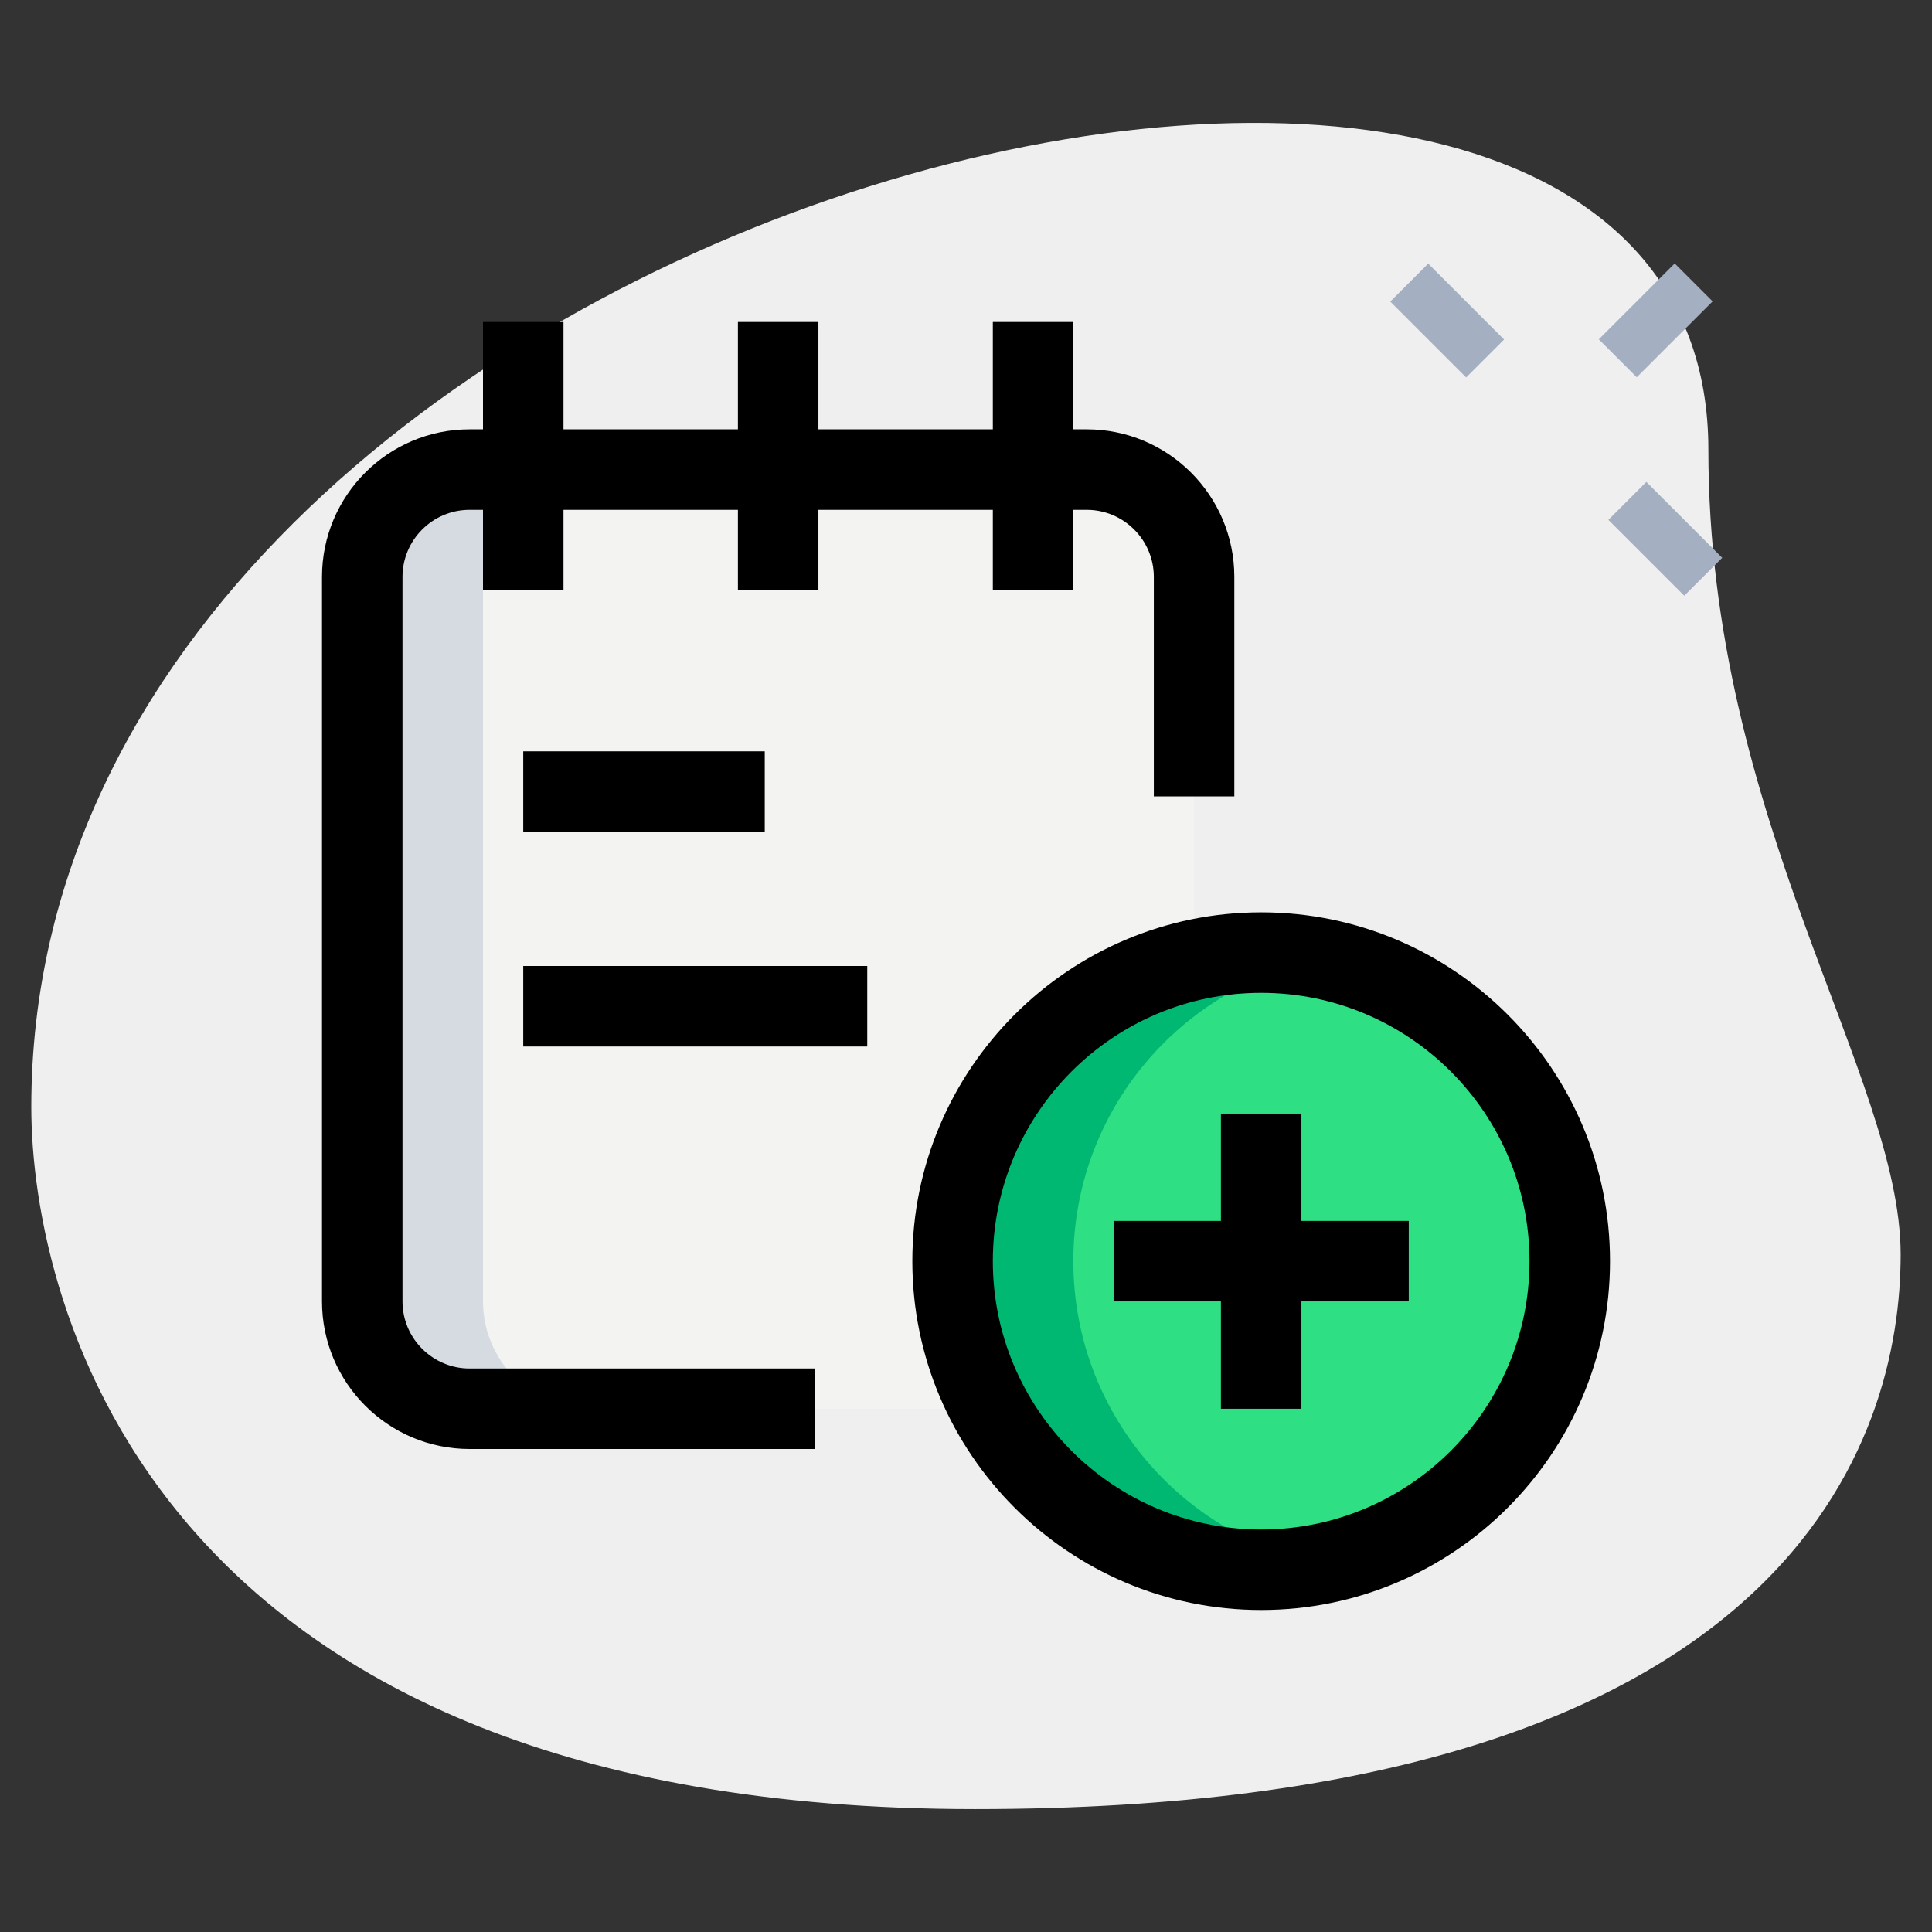 <svg id="line" enable-background="new 0 0 36 36" height="512" viewBox="0 0 36 36" width="512" xmlns="http://www.w3.org/2000/svg"><rect x="0" y="0" width="36" height="36" fill="#333333" stroke="none"/><path d="m31.833 8.377c0 6.917 3.583 11.667 3.583 15s-1.916 10.333-17.249 10.333-17.584-9.417-17.584-13.083c0-17.167 31.25-24.5 31.25-12.25z" fill="#efefef"/><g fill="#a4afc1"><path d="m26.467 4.967h1v2h-1z" transform="matrix(.707 -.707 .707 .707 3.682 20.82)"/><path d="m30.533 9.033h1v2h-1z" transform="matrix(.707 -.707 .707 .707 1.997 24.887)"/><path d="m29.856 5.467h2v1h-2z" transform="matrix(.707 -.707 .707 .707 4.818 23.566)"/></g><path d="m20.25 26.25h-11.5c-1.105 0-2-.895-2-2v-13.5c0-1.105.895-2 2-2h11.5c1.105 0 2 .895 2 2v13.5c0 1.105-.895 2-2 2z" fill="#f3f3f1"/><circle cx="23.5" cy="23.5" fill="#2fdf84" r="5.75"/><path d="m20 23.5c0-2.79 1.988-5.115 4.625-5.638-.364-.072-.74-.112-1.125-.112-3.176 0-5.75 2.574-5.75 5.75s2.574 5.75 5.75 5.75c.385 0 .761-.039 1.125-.112-2.637-.523-4.625-2.848-4.625-5.638z" fill="#00b871"/><path d="m9 24.25v-13.5c0-1.105.895-2 2-2h-2.25c-1.105 0-2 .895-2 2v13.5c0 1.105.895 2 2 2h2.25c-1.105 0-2-.895-2-2z" fill="#d5dbe1"/><path d="m23.5 30c-3.584 0-6.5-2.916-6.5-6.5s2.916-6.5 6.5-6.5 6.5 2.916 6.5 6.5-2.916 6.5-6.5 6.5zm0-11.5c-2.757 0-5 2.243-5 5s2.243 5 5 5 5-2.243 5-5-2.243-5-5-5z"/><path d="m22.75 20.75h1.5v5.5h-1.5z"/><path d="m20.75 22.75h5.5v1.5h-5.5z"/><path d="m15.19 27h-6.44c-1.517 0-2.75-1.233-2.75-2.75v-13.5c0-1.517 1.233-2.75 2.75-2.75h11.5c1.517 0 2.75 1.233 2.75 2.75v4.09h-1.5v-4.09c0-.689-.561-1.25-1.25-1.25h-11.5c-.689 0-1.25.561-1.25 1.25v13.5c0 .689.561 1.25 1.25 1.25h6.44z"/><path d="m9 6h1.5v5h-1.5z"/><path d="m13.75 6h1.5v5h-1.5z"/><path d="m18.5 6h1.5v5h-1.5z"/><path d="m9.75 18h6.41v1.5h-6.41z"/><path d="m9.75 14h4.5v1.5h-4.5z"/></svg>